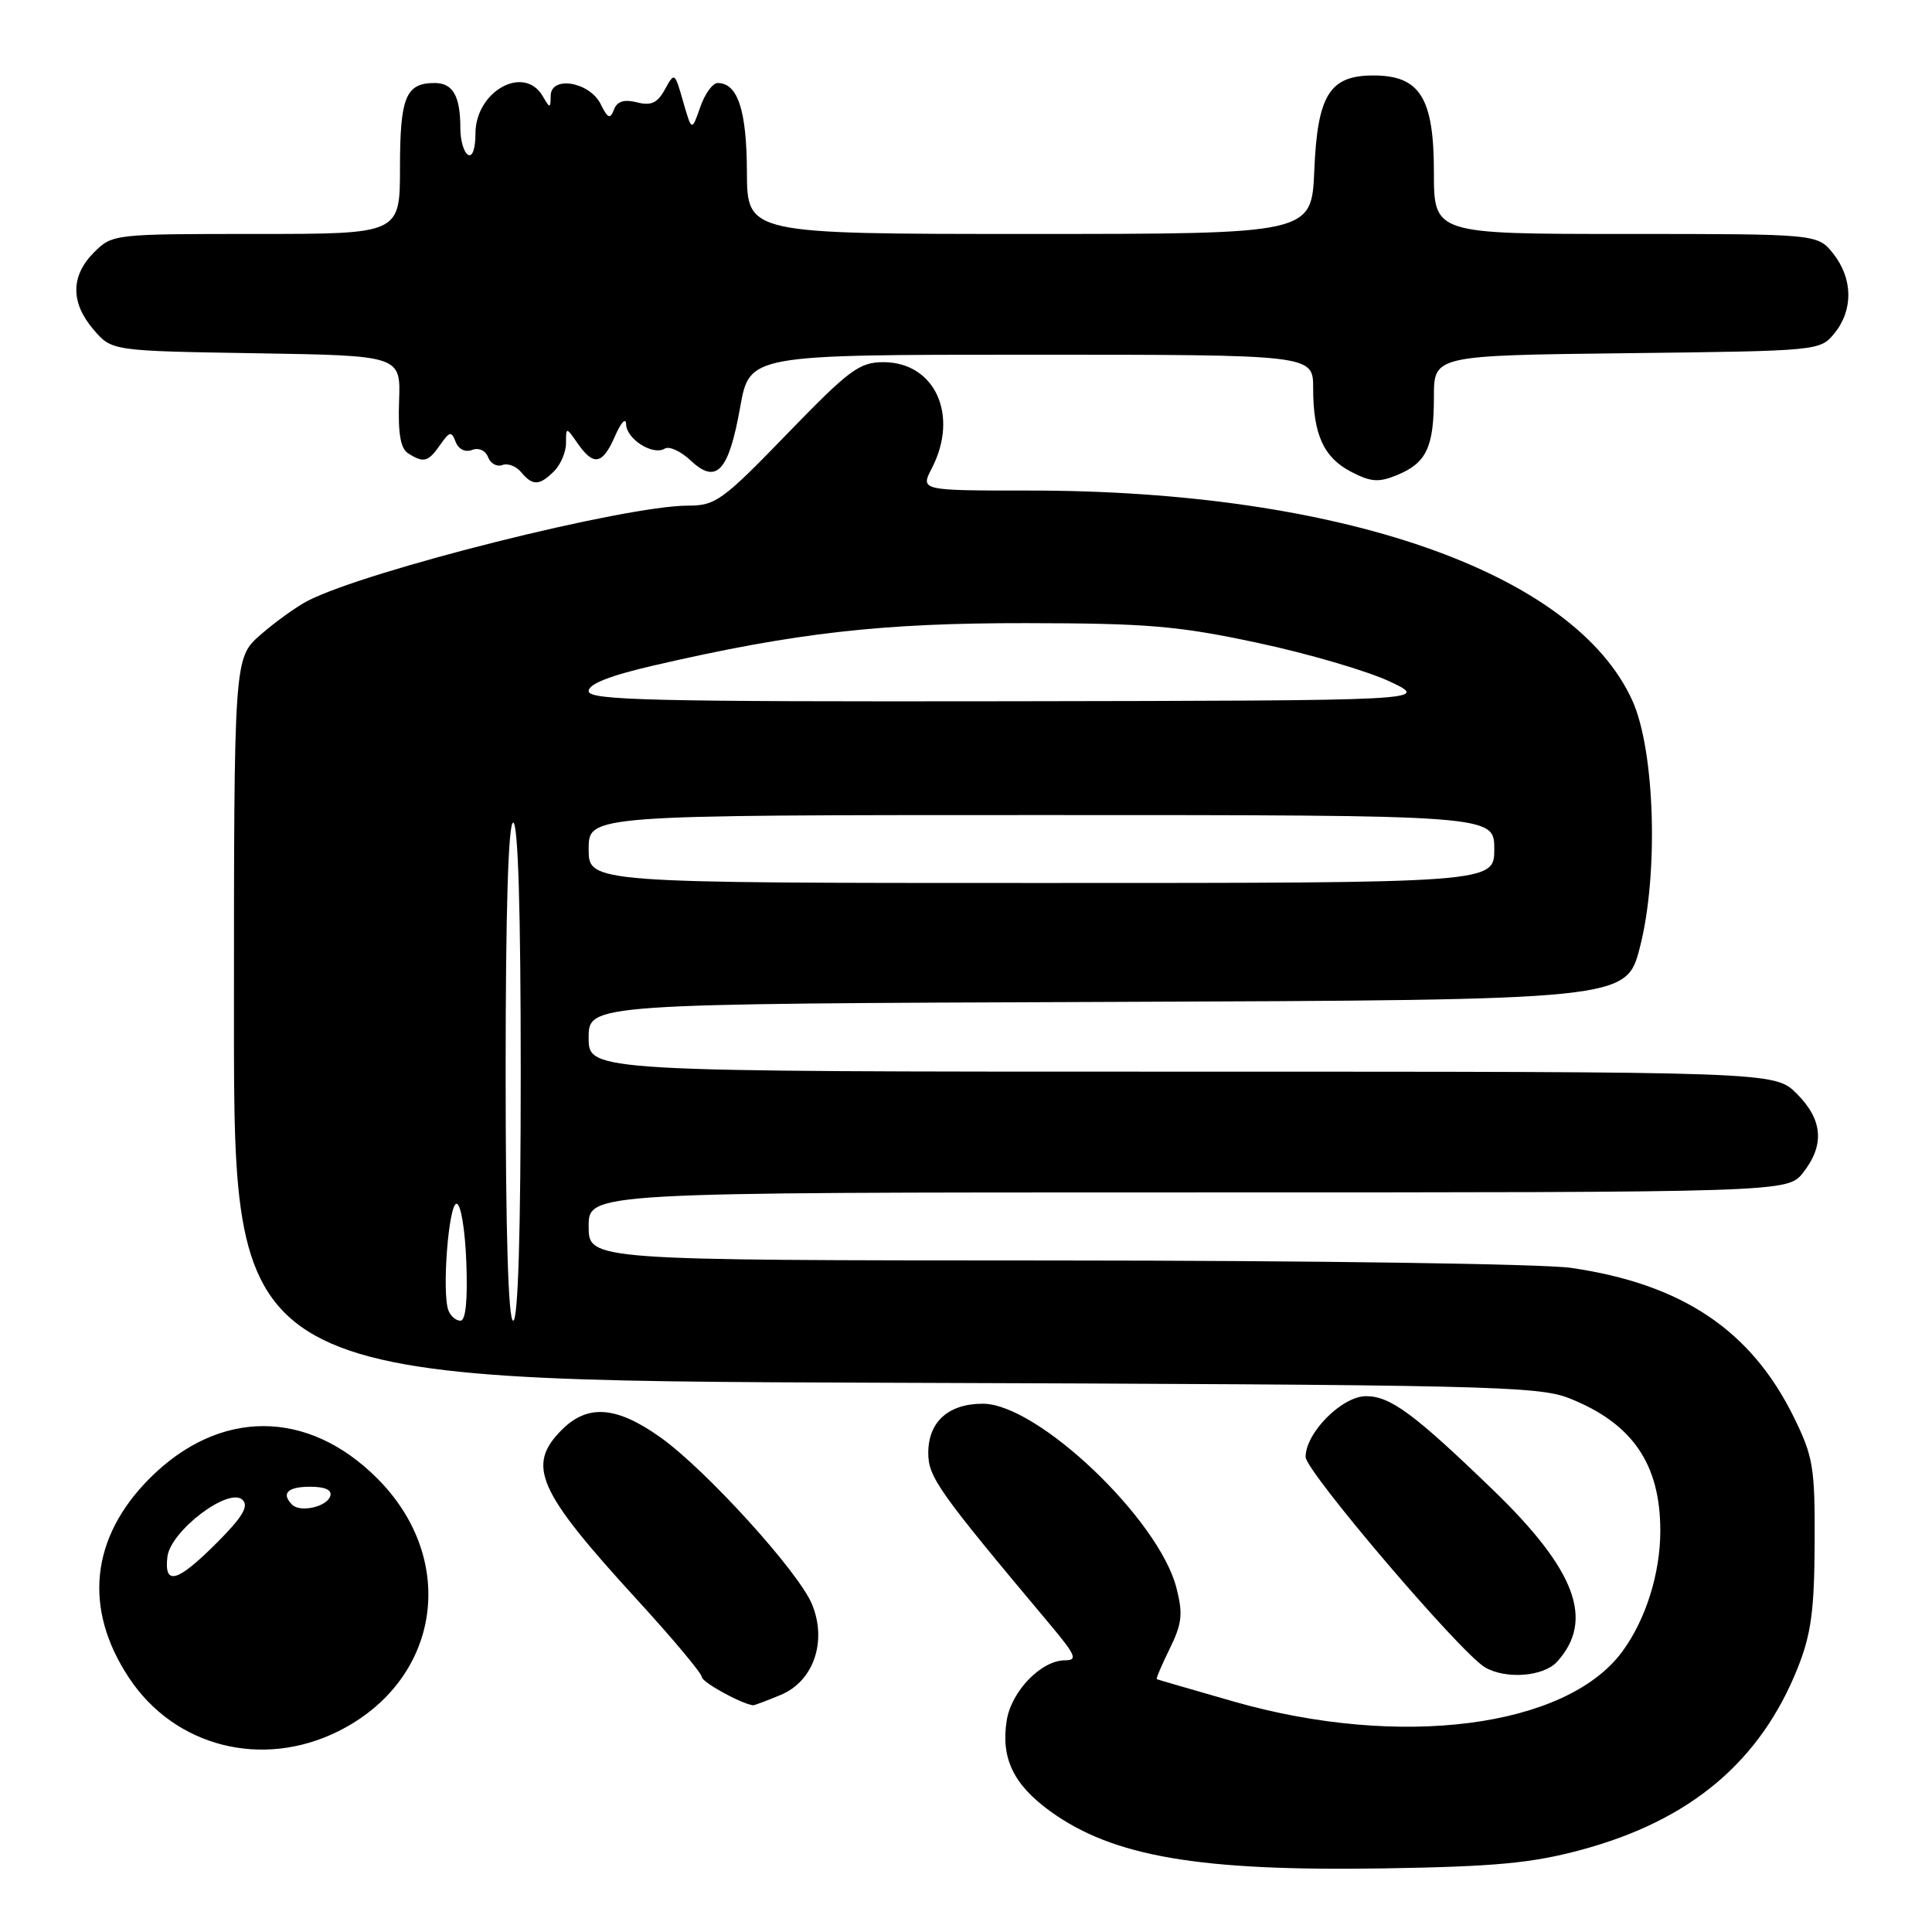 <?xml version="1.0" encoding="UTF-8" standalone="no"?>
<!DOCTYPE svg PUBLIC "-//W3C//DTD SVG 1.1//EN" "http://www.w3.org/Graphics/SVG/1.1/DTD/svg11.dtd" >
<svg xmlns="http://www.w3.org/2000/svg" xmlns:xlink="http://www.w3.org/1999/xlink" version="1.1" viewBox="0 0 256 256">
 <g >
 <path fill="currentColor"
d=" M 209.50 245.12 C 223.97 241.23 233.25 233.43 238.21 221.00 C 239.98 216.55 240.41 213.41 240.45 204.50 C 240.50 194.42 240.26 193.02 237.70 187.80 C 232.03 176.26 222.90 170.14 208.17 168.00 C 204.47 167.47 174.03 167.03 139.75 167.02 C 78.00 167.00 78.00 167.00 78.00 162.50 C 78.00 158.00 78.00 158.00 157.43 158.00 C 236.85 158.00 236.85 158.00 238.93 155.37 C 241.80 151.71 241.53 148.37 238.08 144.92 C 235.15 142.00 235.15 142.00 156.58 142.00 C 78.00 142.00 78.00 142.00 78.00 137.51 C 78.00 133.01 78.00 133.01 146.75 132.76 C 215.50 132.50 215.50 132.50 217.30 125.50 C 219.79 115.82 219.29 99.45 216.30 92.84 C 208.60 75.81 177.59 65.00 136.42 65.00 C 121.95 65.00 121.95 65.00 123.47 62.05 C 127.10 55.04 123.90 48.01 117.08 47.99 C 113.87 47.99 112.56 48.96 104.30 57.49 C 95.73 66.34 94.82 67.00 91.15 67.00 C 82.83 67.00 48.60 75.58 40.76 79.62 C 39.26 80.40 36.45 82.43 34.51 84.12 C 31.00 87.21 31.00 87.21 31.00 135.07 C 31.00 182.93 31.00 182.93 117.25 183.22 C 197.18 183.49 203.83 183.64 207.97 185.29 C 216.31 188.61 220.00 193.99 220.00 202.84 C 220.00 208.50 218.06 214.65 214.94 218.87 C 207.50 228.93 185.48 231.75 163.50 225.47 C 158.00 223.89 153.40 222.56 153.28 222.50 C 153.16 222.44 153.93 220.62 155.00 218.45 C 156.63 215.12 156.77 213.85 155.88 210.39 C 153.54 201.28 137.48 186.00 130.23 186.00 C 125.66 186.00 123.00 188.40 123.00 192.53 C 123.00 195.74 124.35 197.63 139.13 215.25 C 142.56 219.34 142.83 220.00 141.11 220.00 C 137.97 220.00 133.99 224.11 133.39 228.00 C 132.61 232.97 134.29 236.47 139.15 239.99 C 147.47 246.02 158.88 247.97 183.50 247.57 C 198.14 247.33 202.99 246.88 209.50 245.12 Z  M 44.83 229.40 C 58.36 222.65 60.81 206.72 49.98 195.89 C 40.77 186.67 29.07 186.66 19.86 195.86 C 12.00 203.73 11.01 213.15 17.10 222.33 C 23.15 231.47 34.74 234.42 44.83 229.40 Z  M 103.46 224.58 C 107.82 222.76 109.63 217.45 107.58 212.54 C 105.78 208.22 93.50 194.71 87.50 190.45 C 81.69 186.32 77.88 186.03 74.45 189.45 C 69.72 194.19 71.19 197.52 84.37 211.92 C 89.12 217.10 93.00 221.74 93.00 222.22 C 93.00 222.89 98.15 225.73 99.78 225.96 C 99.94 225.98 101.59 225.36 103.46 224.58 Z  M 206.33 220.18 C 211.30 214.69 208.82 208.04 197.83 197.42 C 187.37 187.32 184.23 185.00 181.01 185.00 C 177.83 185.00 173.00 189.85 173.00 193.05 C 173.00 194.95 193.54 219.05 196.77 220.93 C 199.55 222.55 204.54 222.16 206.33 220.18 Z  M 73.43 62.43 C 74.29 61.56 75.00 59.89 75.00 58.71 C 75.00 56.55 75.00 56.55 76.56 58.78 C 78.68 61.81 79.85 61.57 81.51 57.75 C 82.29 55.96 82.94 55.27 82.96 56.21 C 83.01 58.19 86.53 60.41 88.09 59.44 C 88.67 59.08 90.23 59.80 91.54 61.04 C 94.94 64.23 96.56 62.47 98.08 53.94 C 99.32 47.00 99.32 47.00 136.66 47.00 C 174.00 47.00 174.00 47.00 174.00 51.43 C 174.00 57.59 175.39 60.63 179.06 62.53 C 181.67 63.88 182.70 63.95 185.14 62.94 C 189.02 61.34 190.00 59.25 190.00 52.61 C 190.00 47.10 190.00 47.10 215.59 46.80 C 241.11 46.50 241.18 46.49 243.09 44.14 C 245.58 41.06 245.52 36.93 242.93 33.63 C 240.85 31.00 240.85 31.00 215.43 31.00 C 190.00 31.00 190.00 31.00 190.00 22.81 C 190.00 12.96 188.15 10.00 181.98 10.00 C 176.17 10.00 174.57 12.58 174.15 22.60 C 173.79 31.00 173.79 31.00 136.40 31.00 C 99.00 31.00 99.00 31.00 98.97 22.75 C 98.94 14.59 97.75 11.00 95.09 11.00 C 94.43 11.00 93.39 12.44 92.78 14.21 C 91.66 17.42 91.66 17.42 90.52 13.46 C 89.41 9.56 89.37 9.54 88.11 11.84 C 87.12 13.65 86.28 14.04 84.40 13.56 C 82.69 13.13 81.77 13.42 81.35 14.53 C 80.85 15.83 80.53 15.70 79.60 13.81 C 78.13 10.84 73.01 9.98 72.97 12.68 C 72.94 14.40 72.88 14.40 71.92 12.75 C 69.44 8.50 63.00 12.09 63.00 17.71 C 63.00 19.73 62.59 20.87 62.00 20.50 C 61.45 20.16 61.00 18.60 61.00 17.02 C 61.00 12.72 60.02 11.00 57.59 11.00 C 53.77 11.00 53.00 12.88 53.00 22.20 C 53.00 31.00 53.00 31.00 33.95 31.00 C 15.07 31.00 14.89 31.02 12.45 33.45 C 9.35 36.56 9.33 40.11 12.41 43.69 C 14.82 46.50 14.82 46.50 33.96 46.81 C 53.10 47.12 53.10 47.12 52.88 53.15 C 52.73 57.45 53.07 59.43 54.08 60.07 C 56.15 61.38 56.73 61.23 58.32 58.95 C 59.59 57.15 59.82 57.10 60.38 58.56 C 60.76 59.53 61.64 59.97 62.55 59.62 C 63.43 59.28 64.33 59.69 64.67 60.57 C 64.99 61.42 65.84 61.89 66.56 61.62 C 67.27 61.34 68.39 61.77 69.05 62.56 C 70.58 64.40 71.48 64.37 73.43 62.43 Z  M 59.42 173.64 C 58.53 171.34 59.44 159.50 60.50 159.50 C 61.06 159.50 61.63 162.94 61.79 167.25 C 61.98 172.28 61.71 175.00 61.01 175.00 C 60.42 175.00 59.70 174.39 59.42 173.64 Z  M 67.00 142.00 C 67.00 120.67 67.35 109.00 68.00 109.00 C 68.65 109.00 69.00 120.67 69.00 142.00 C 69.00 163.33 68.65 175.00 68.00 175.00 C 67.35 175.00 67.00 163.33 67.00 142.00 Z  M 78.00 112.50 C 78.00 108.00 78.00 108.00 138.00 108.00 C 198.00 108.00 198.00 108.00 198.00 112.50 C 198.00 117.00 198.00 117.00 138.00 117.00 C 78.00 117.00 78.00 117.00 78.00 112.50 Z  M 78.00 91.58 C 78.00 90.62 80.82 89.52 86.75 88.15 C 105.42 83.84 116.89 82.54 136.00 82.57 C 152.05 82.59 156.11 82.93 166.64 85.18 C 173.31 86.60 181.19 88.91 184.14 90.30 C 189.50 92.83 189.50 92.83 133.75 92.92 C 86.28 92.99 78.00 92.79 78.00 91.58 Z  M 22.18 206.29 C 22.59 202.85 30.36 196.96 32.15 198.75 C 32.99 199.59 32.12 201.04 28.72 204.44 C 23.48 209.68 21.73 210.17 22.18 206.29 Z  M 38.71 199.38 C 37.22 197.89 38.11 197.00 41.08 197.00 C 43.10 197.00 44.02 197.43 43.76 198.25 C 43.29 199.67 39.78 200.45 38.71 199.38 Z "/>
</g>
</svg>